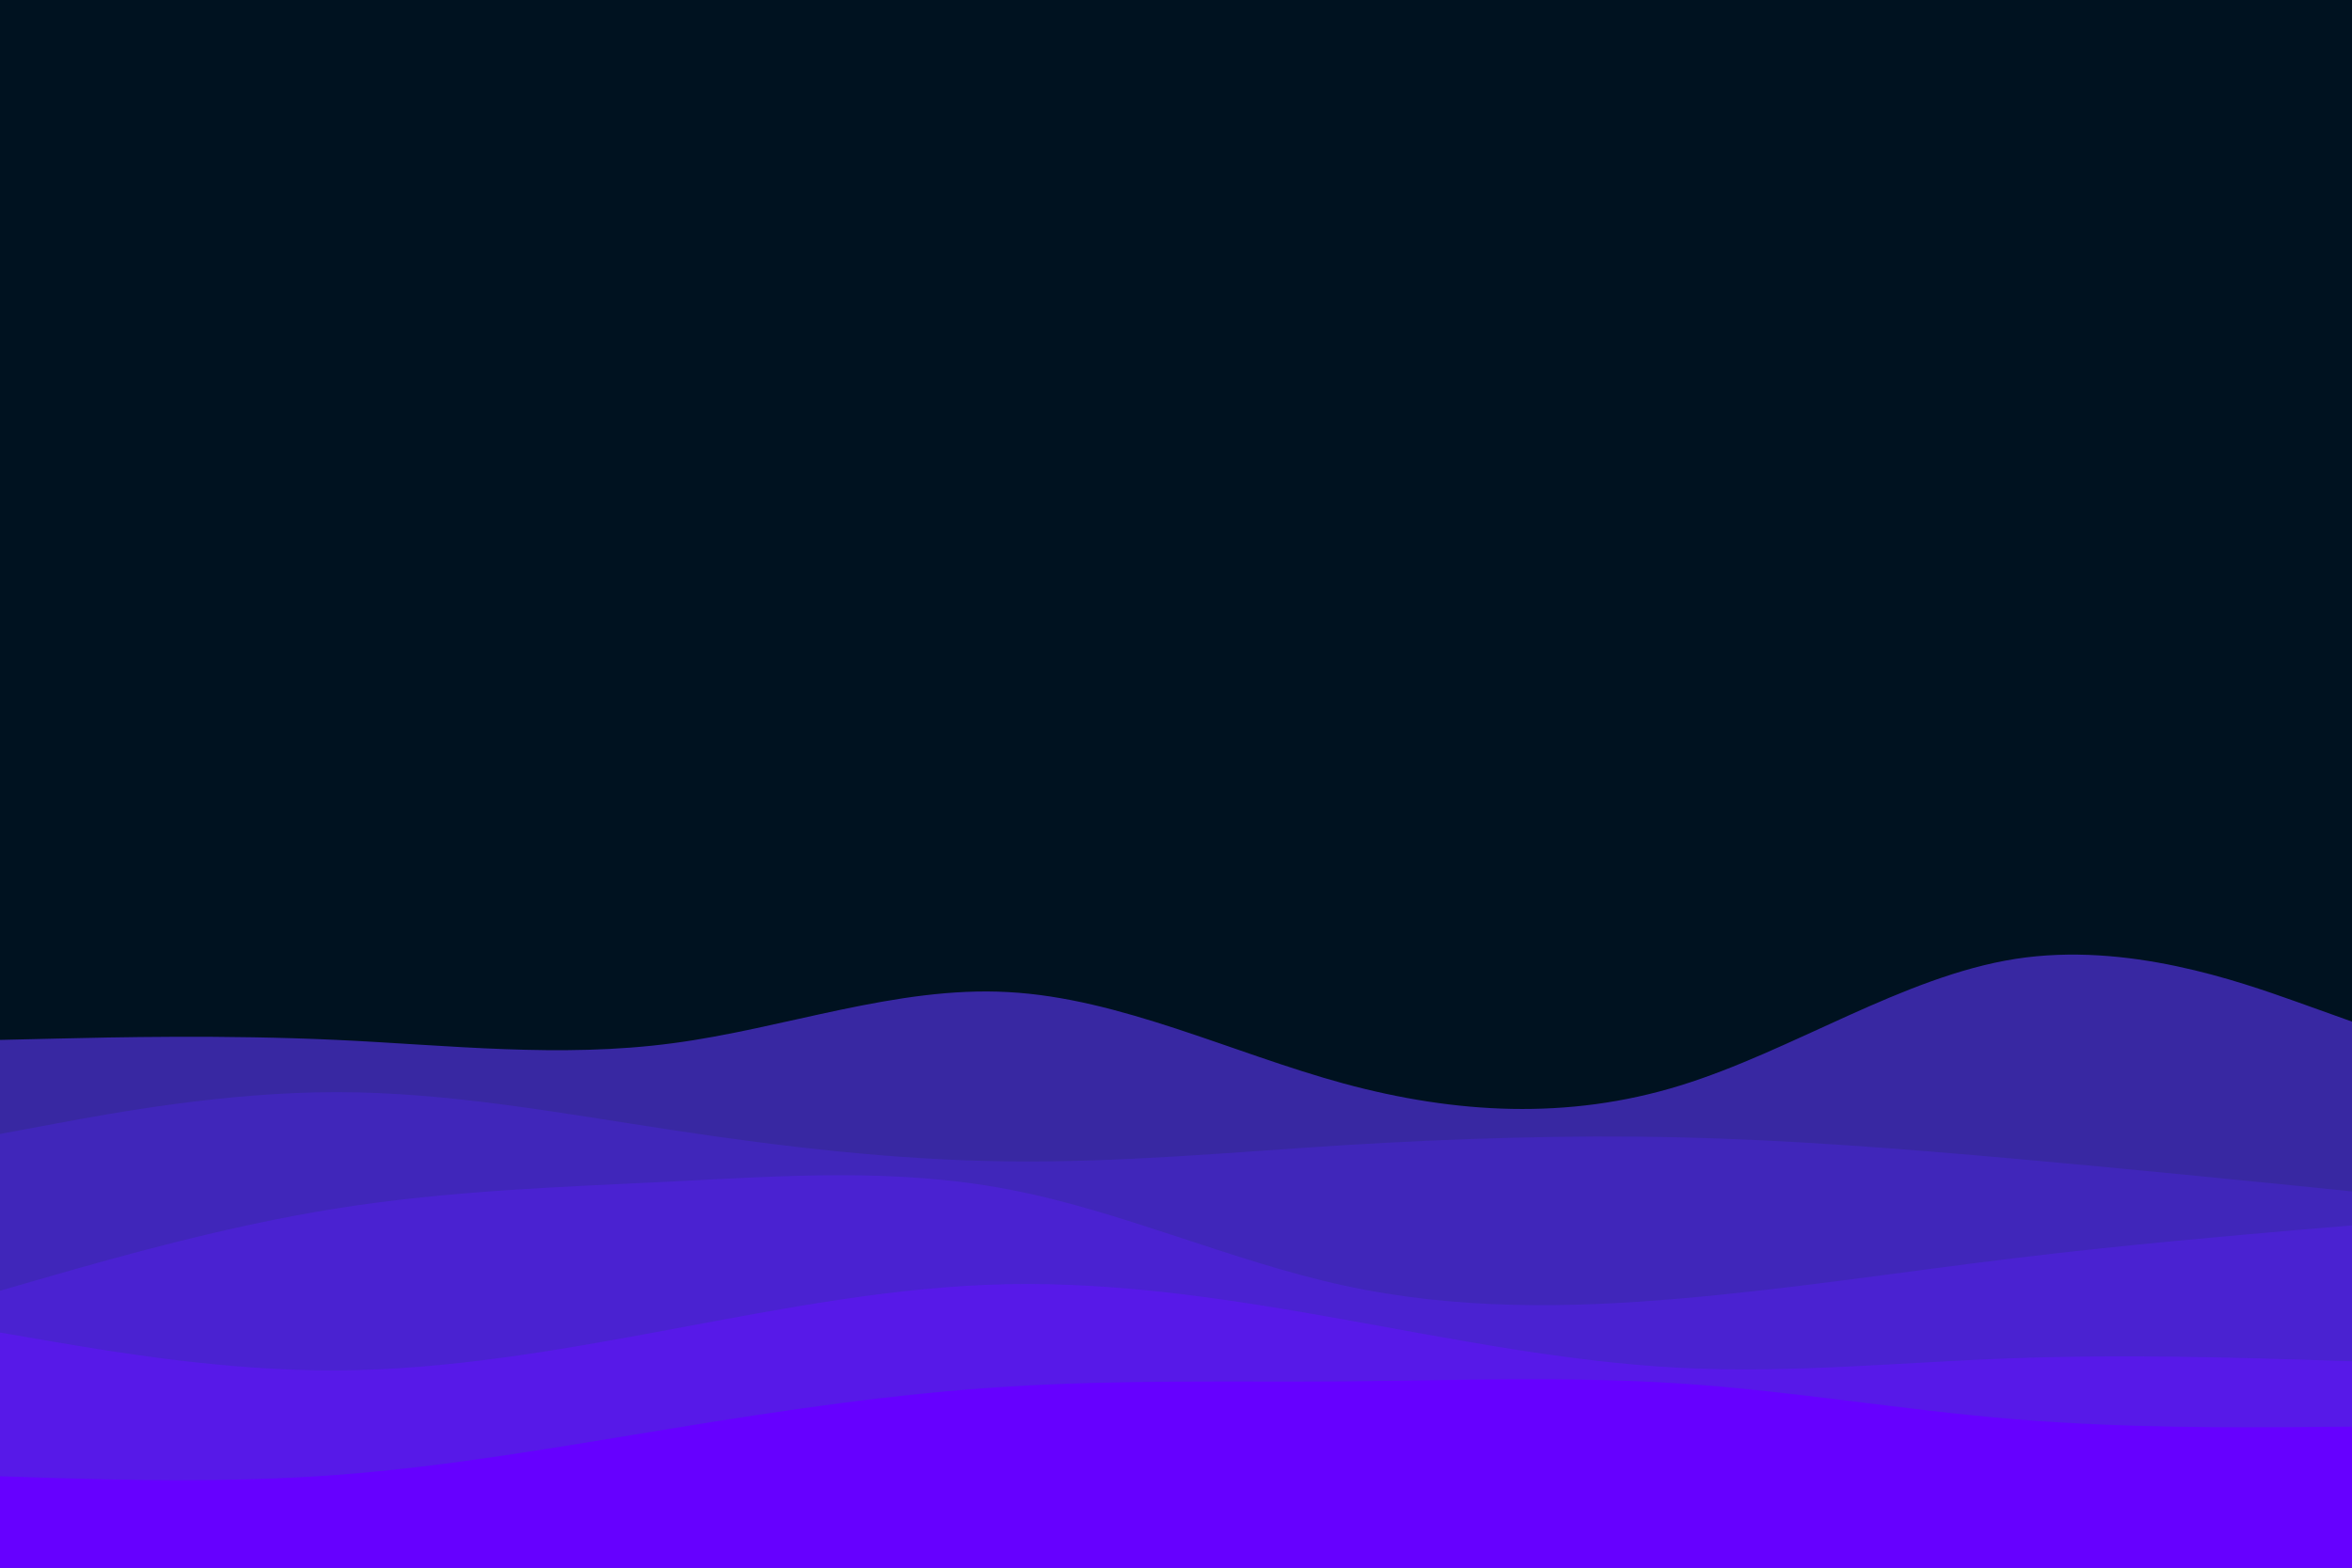 <svg id="visual" viewBox="0 0 900 600" width="900" height="600" xmlns="http://www.w3.org/2000/svg" xmlns:xlink="http://www.w3.org/1999/xlink" version="1.1"><rect x="0" y="0" width="900" height="600" fill="#001220"></rect><path d="M0 398L21.5 397.5C43 397 86 396 128.8 398C171.7 400 214.3 405 257.2 399.3C300 393.7 343 377.3 385.8 379.7C428.7 382 471.3 403 514.2 414.7C557 426.3 600 428.7 642.8 415.5C685.7 402.3 728.3 373.7 771.2 367C814 360.3 857 375.7 878.5 383.3L900 391L900 601L878.5 601C857 601 814 601 771.2 601C728.3 601 685.7 601 642.8 601C600 601 557 601 514.2 601C471.3 601 428.7 601 385.8 601C343 601 300 601 257.2 601C214.3 601 171.7 601 128.8 601C86 601 43 601 21.5 601L0 601Z" fill="#3828a2"></path><path d="M0 434L21.5 430C43 426 86 418 128.8 418C171.7 418 214.3 426 257.2 432.5C300 439 343 444 385.8 444.5C428.7 445 471.3 441 514.2 438.3C557 435.7 600 434.3 642.8 435.3C685.7 436.3 728.3 439.7 771.2 443.5C814 447.3 857 451.7 878.5 453.8L900 456L900 601L878.5 601C857 601 814 601 771.2 601C728.3 601 685.7 601 642.8 601C600 601 557 601 514.2 601C471.3 601 428.7 601 385.8 601C343 601 300 601 257.2 601C214.3 601 171.7 601 128.8 601C86 601 43 601 21.5 601L0 601Z" fill="#4026ba"></path><path d="M0 494L21.5 487.8C43 481.7 86 469.3 128.8 462.5C171.7 455.7 214.3 454.3 257.2 452.2C300 450 343 447 385.8 455.2C428.7 463.3 471.3 482.7 514.2 492C557 501.3 600 500.7 642.8 497C685.7 493.3 728.3 486.7 771.2 481.5C814 476.3 857 472.7 878.5 470.8L900 469L900 601L878.5 601C857 601 814 601 771.2 601C728.3 601 685.7 601 642.8 601C600 601 557 601 514.2 601C471.3 601 428.7 601 385.8 601C343 601 300 601 257.2 601C214.3 601 171.7 601 128.8 601C86 601 43 601 21.5 601L0 601Z" fill="#4a22d1"></path><path d="M0 510L21.5 513.7C43 517.3 86 524.7 128.8 524.5C171.7 524.3 214.3 516.7 257.2 508.7C300 500.7 343 492.3 385.8 491.5C428.7 490.7 471.3 497.3 514.2 505C557 512.7 600 521.3 642.8 523.5C685.7 525.7 728.3 521.3 771.2 519.8C814 518.3 857 519.7 878.5 520.3L900 521L900 601L878.5 601C857 601 814 601 771.2 601C728.3 601 685.7 601 642.8 601C600 601 557 601 514.2 601C471.3 601 428.7 601 385.8 601C343 601 300 601 257.2 601C214.3 601 171.7 601 128.8 601C86 601 43 601 21.5 601L0 601Z" fill="#5719e8"></path><path d="M0 565L21.5 565.7C43 566.3 86 567.7 128.8 564.5C171.7 561.3 214.3 553.7 257.2 546.7C300 539.7 343 533.3 385.8 530.7C428.7 528 471.3 529 514.2 528.7C557 528.3 600 526.7 642.8 529.5C685.7 532.3 728.3 539.7 771.2 543.2C814 546.7 857 546.3 878.5 546.2L900 546L900 601L878.5 601C857 601 814 601 771.2 601C728.3 601 685.7 601 642.8 601C600 601 557 601 514.2 601C471.3 601 428.7 601 385.8 601C343 601 300 601 257.2 601C214.3 601 171.7 601 128.8 601C86 601 43 601 21.5 601L0 601Z" fill="#6600ff"></path></svg>